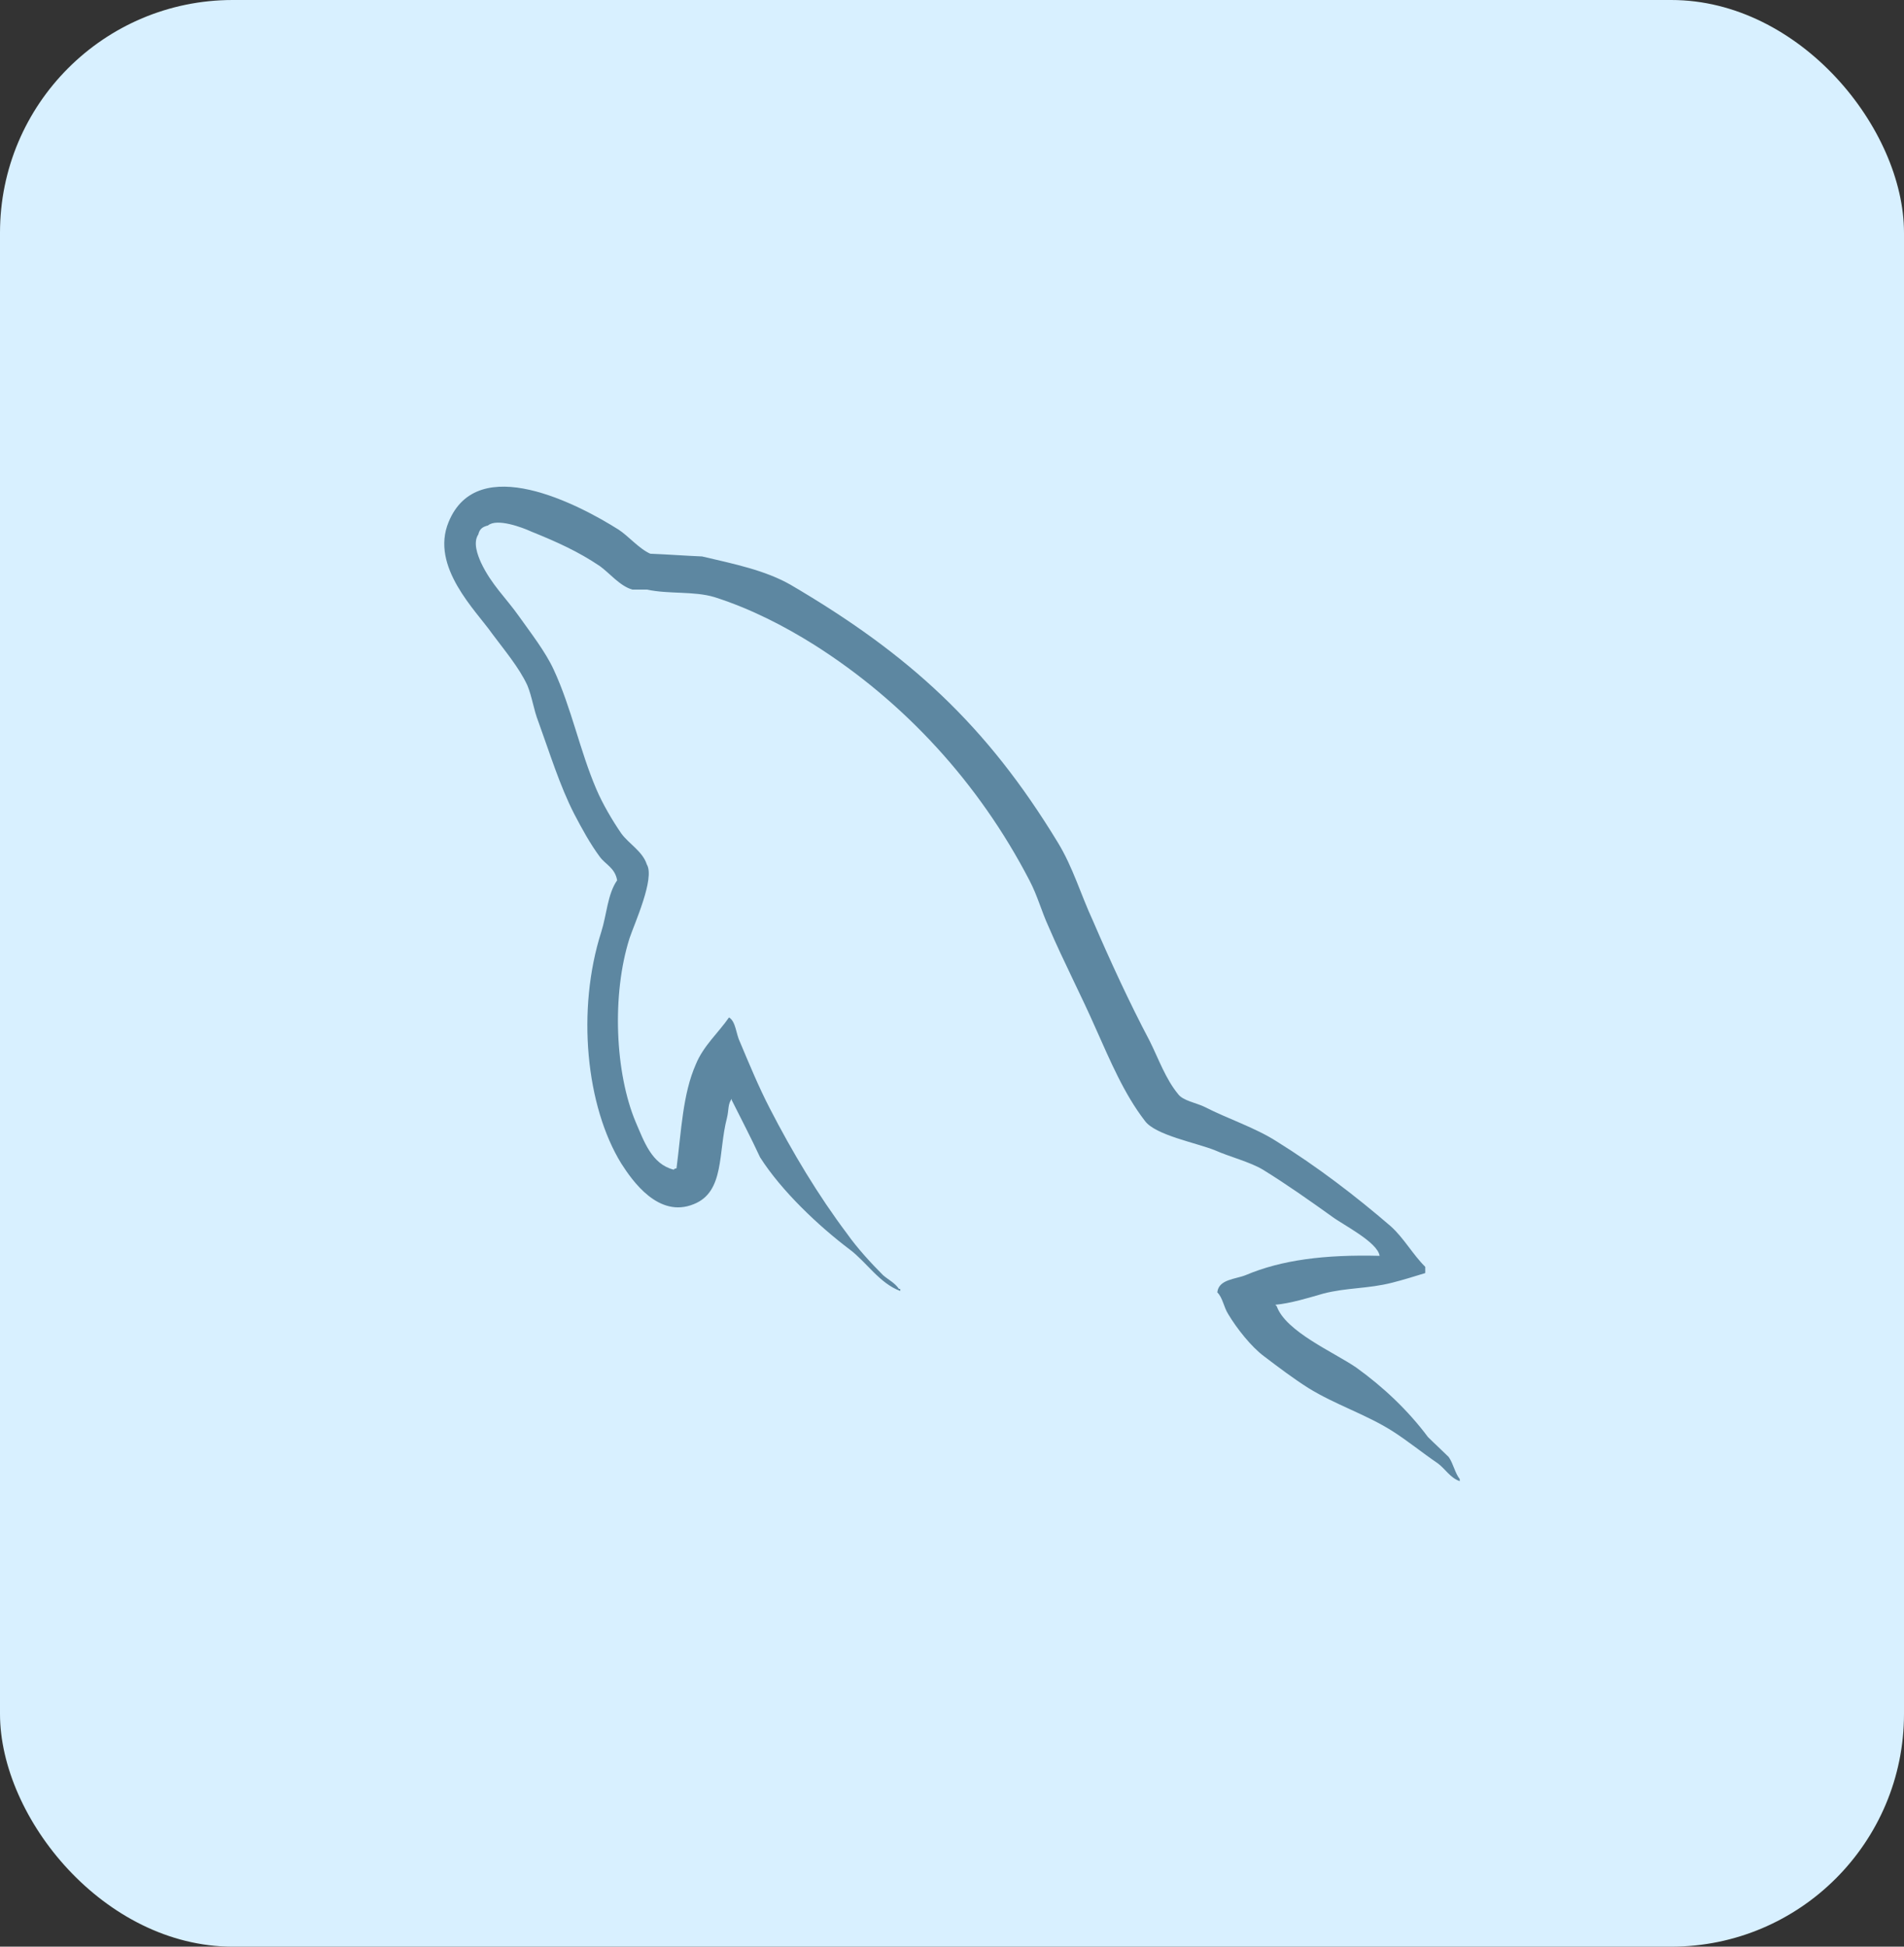 <svg width="90" height="92" viewBox="0 0 90 92" fill="none" xmlns="http://www.w3.org/2000/svg">
<rect x="0" y="0" width="90" height="92" fill="#333333" stroke="none"/>
<rect width="90" height="92" rx="11" fill="#D8F0FF"/>
<path fill-rule="evenodd" clip-rule="evenodd" d="M65.213 59.351C62.6 59.286 60.577 59.546 58.88 60.264C58.39 60.459 57.607 60.459 57.54 61.078C57.803 61.337 57.834 61.76 58.065 62.121C58.456 62.772 59.14 63.65 59.761 64.107C60.447 64.628 61.132 65.147 61.852 65.603C63.124 66.388 64.561 66.842 65.8 67.623C66.52 68.079 67.236 68.664 67.957 69.154C68.314 69.414 68.541 69.839 69 70V69.901C68.769 69.609 68.705 69.185 68.478 68.858C68.152 68.535 67.825 68.24 67.498 67.915C66.551 66.646 65.374 65.54 64.104 64.628C63.058 63.91 60.772 62.933 60.349 61.731L60.283 61.664C61.001 61.599 61.852 61.337 62.536 61.14C63.645 60.848 64.657 60.914 65.8 60.622C66.323 60.49 66.846 60.327 67.37 60.166V59.871C66.779 59.287 66.356 58.504 65.736 57.951C64.073 56.518 62.242 55.119 60.349 53.945C59.336 53.294 58.03 52.872 56.952 52.318C56.562 52.122 55.91 52.025 55.68 51.698C55.092 50.982 54.765 50.039 54.341 49.19C53.395 47.401 52.48 45.416 51.665 43.524C51.077 42.255 50.718 40.986 50 39.813C46.635 34.276 42.98 30.924 37.365 27.634C36.157 26.949 34.721 26.657 33.188 26.298C32.37 26.264 31.555 26.201 30.739 26.169C30.215 25.94 29.692 25.321 29.236 25.028C27.375 23.856 22.578 21.316 21.206 24.67C20.324 26.788 22.512 28.871 23.262 29.946C23.817 30.694 24.536 31.542 24.926 32.387C25.155 32.941 25.221 33.528 25.45 34.113C25.972 35.546 26.461 37.142 27.148 38.478C27.506 39.162 27.897 39.879 28.354 40.495C28.618 40.856 29.073 41.017 29.171 41.604C28.716 42.255 28.68 43.232 28.42 44.046C27.245 47.727 27.701 52.285 29.367 54.988C29.888 55.802 31.13 57.593 32.795 56.908C34.264 56.323 33.937 54.467 34.361 52.839C34.459 52.446 34.394 52.188 34.589 51.927V51.993C35.046 52.904 35.504 53.781 35.928 54.695C36.942 56.289 38.703 57.95 40.173 59.057C40.955 59.645 41.576 60.653 42.555 61.012V60.914H42.491C42.294 60.622 42.001 60.491 41.74 60.264C41.152 59.677 40.501 58.96 40.042 58.309C38.671 56.486 37.461 54.467 36.387 52.383C35.863 51.371 35.407 50.265 34.982 49.256C34.787 48.867 34.787 48.279 34.459 48.084C33.968 48.8 33.252 49.42 32.893 50.296C32.273 51.698 32.208 53.423 31.978 55.215C31.848 55.249 31.913 55.215 31.848 55.28C30.804 55.019 30.445 53.945 30.052 53.037C29.073 50.721 28.909 47.008 29.759 44.338C29.986 43.656 30.968 41.507 30.575 40.856C30.377 40.234 29.725 39.879 29.367 39.389C28.943 38.771 28.484 37.99 28.192 37.305C27.409 35.482 27.015 33.462 26.169 31.639C25.776 30.792 25.089 29.912 24.536 29.132C23.915 28.252 23.23 27.634 22.739 26.594C22.578 26.234 22.349 25.647 22.609 25.258C22.673 24.997 22.806 24.899 23.067 24.834C23.489 24.475 24.699 24.93 25.122 25.126C26.331 25.613 27.343 26.072 28.354 26.754C28.811 27.08 29.301 27.698 29.888 27.863H30.575C31.619 28.089 32.795 27.926 33.775 28.221C35.504 28.774 37.071 29.588 38.476 30.467C42.751 33.17 46.277 37.013 48.659 41.604C49.052 42.352 49.216 43.037 49.575 43.817C50.261 45.416 51.11 47.044 51.794 48.605C52.48 50.136 53.134 51.698 54.115 52.969C54.603 53.652 56.562 54.01 57.444 54.369C58.096 54.661 59.109 54.922 59.697 55.28C60.806 55.963 61.914 56.745 62.961 57.495C63.482 57.886 65.115 58.7 65.213 59.351Z" fill="#5D87A1"/>
</svg>
